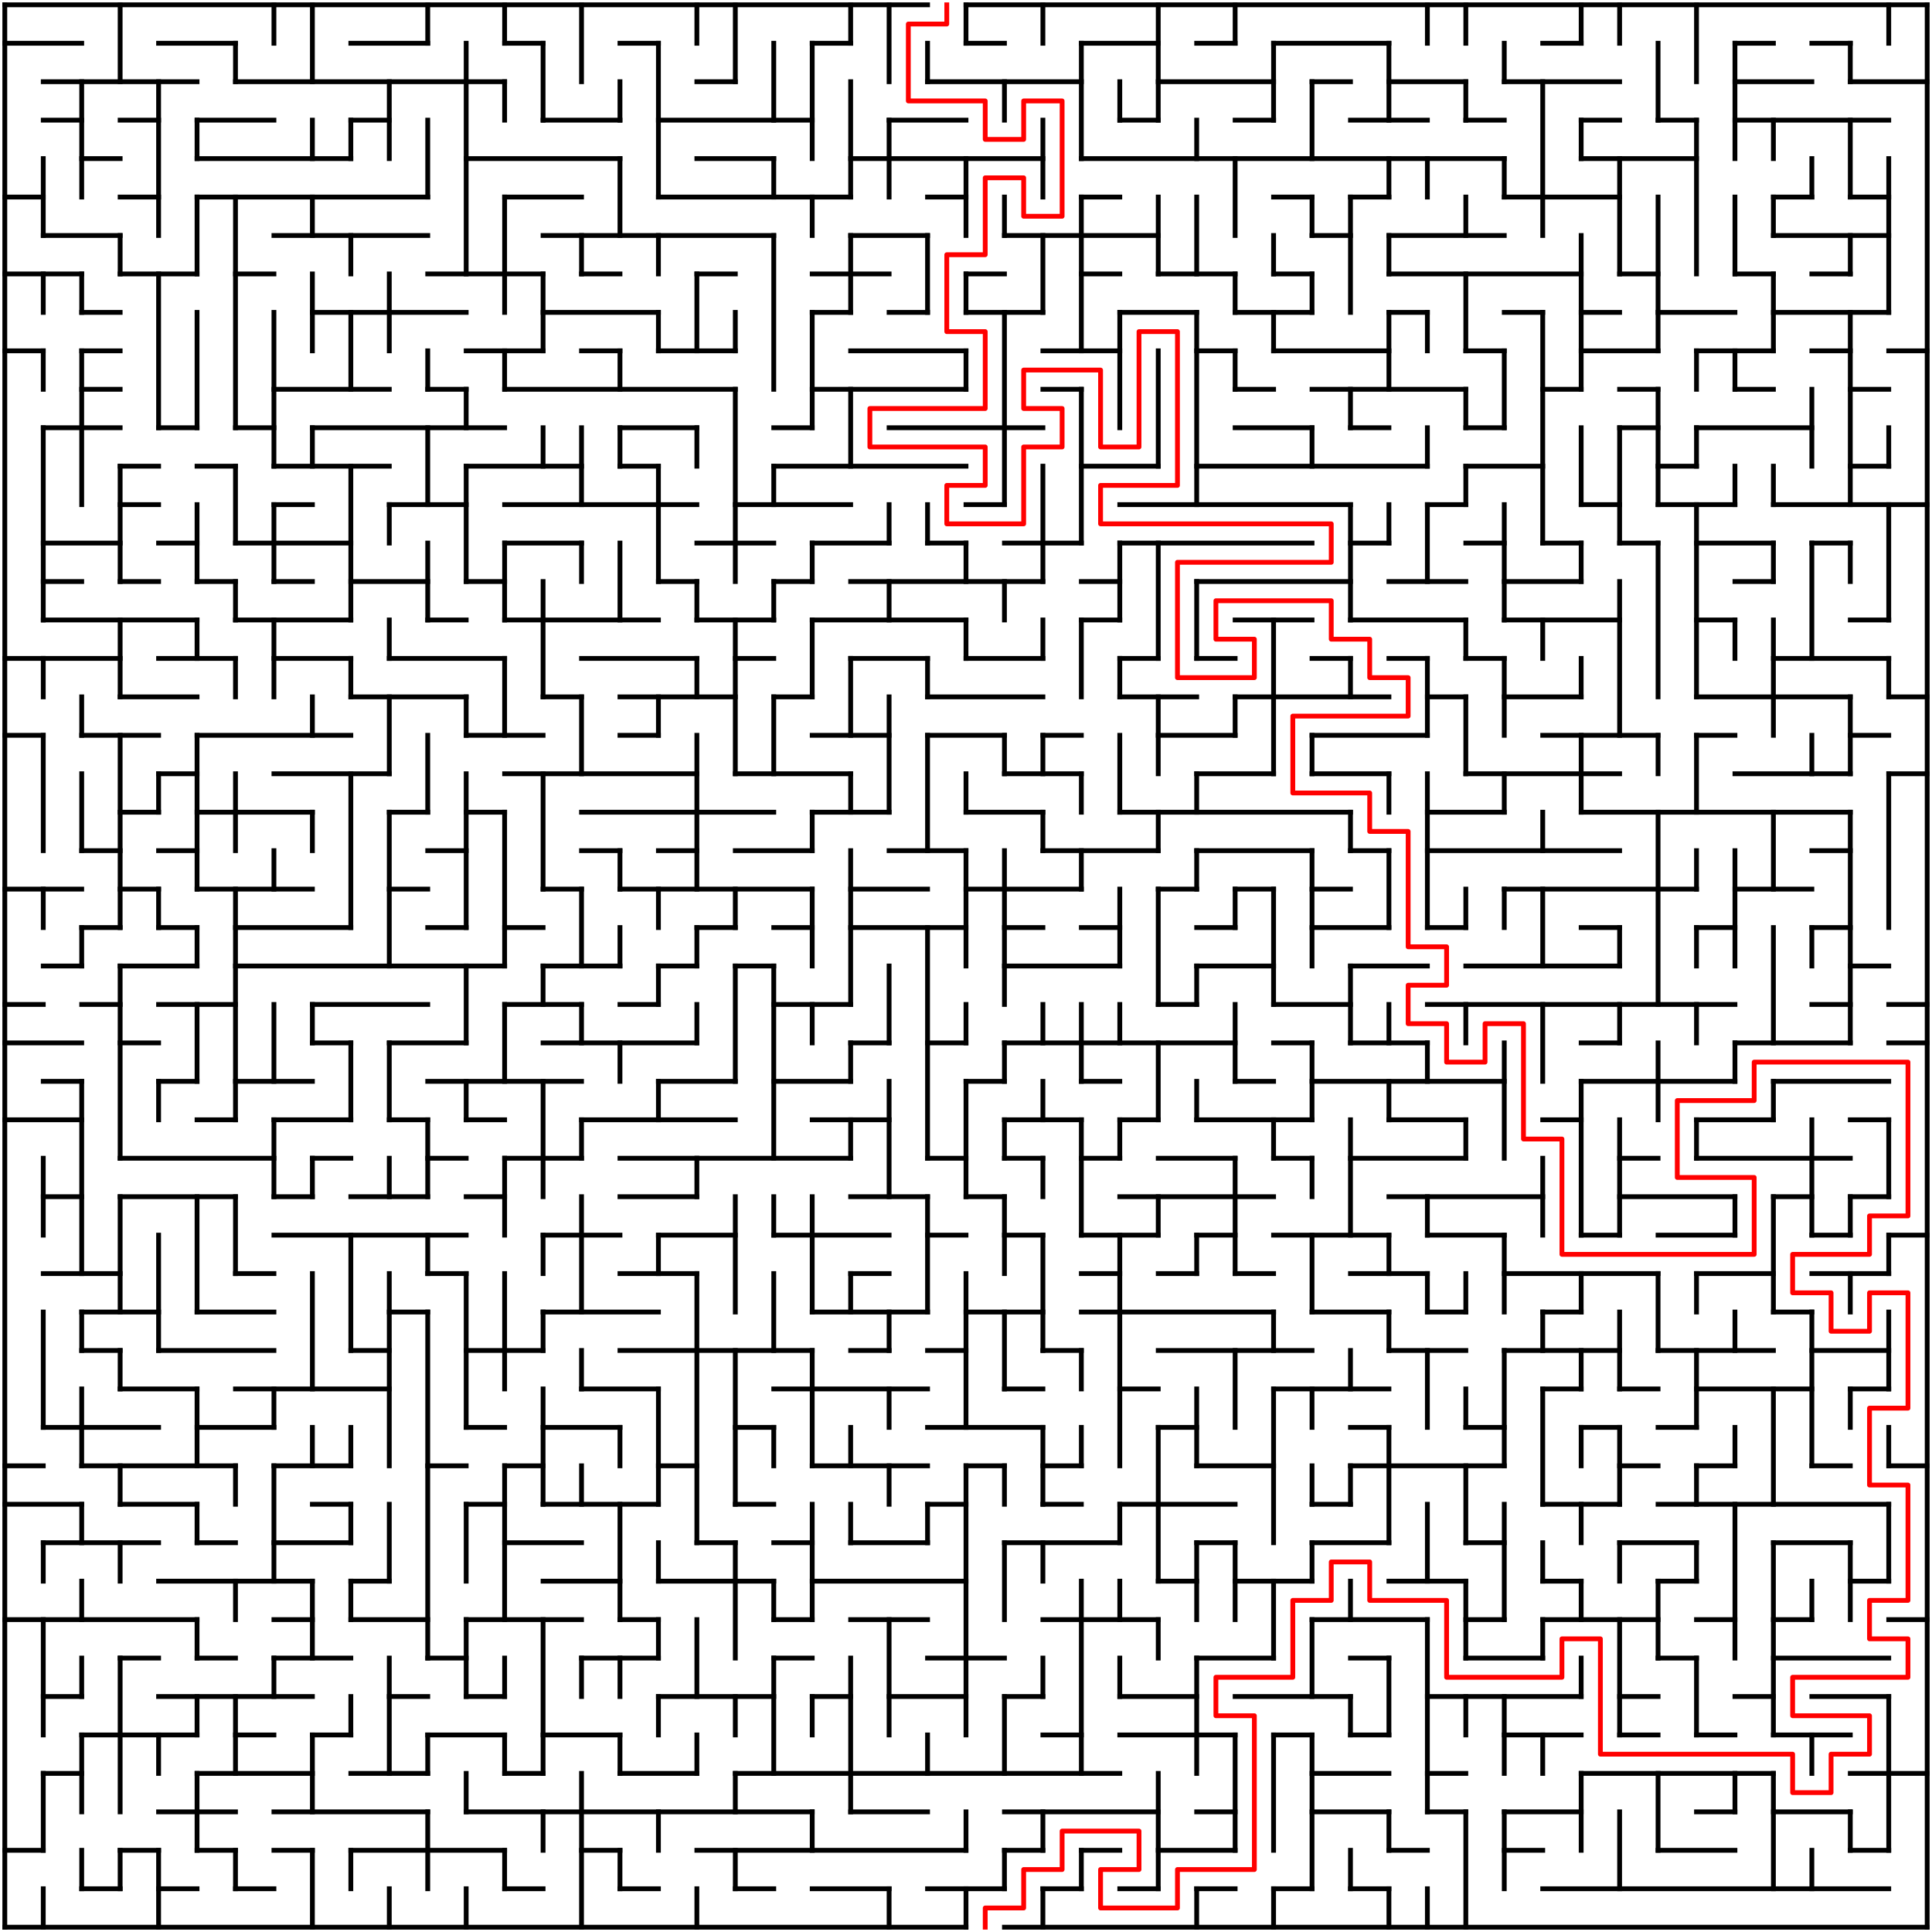 ﻿<?xml version="1.0" encoding="utf-8" standalone="no"?>
<!DOCTYPE svg PUBLIC "-//W3C//DTD SVG 1.1//EN" "http://www.w3.org/Graphics/SVG/1.1/DTD/svg11.dtd">
<svg width="804" height="804" version="1.1" xmlns="http://www.w3.org/2000/svg">
  <title>50 by 50 orthogonal maze</title>
  <g fill="none" stroke="#000000" stroke-width="2" stroke-linecap="square">
    <line x1="2" y1="2" x2="386" y2="2" />
    <line x1="402" y1="2" x2="802" y2="2" />
    <line x1="2" y1="18" x2="34" y2="18" />
    <line x1="66" y1="18" x2="98" y2="18" />
    <line x1="146" y1="18" x2="178" y2="18" />
    <line x1="210" y1="18" x2="226" y2="18" />
    <line x1="258" y1="18" x2="274" y2="18" />
    <line x1="338" y1="18" x2="354" y2="18" />
    <line x1="402" y1="18" x2="418" y2="18" />
    <line x1="450" y1="18" x2="482" y2="18" />
    <line x1="498" y1="18" x2="514" y2="18" />
    <line x1="530" y1="18" x2="578" y2="18" />
    <line x1="642" y1="18" x2="658" y2="18" />
    <line x1="722" y1="18" x2="738" y2="18" />
    <line x1="754" y1="18" x2="770" y2="18" />
    <line x1="18" y1="34" x2="82" y2="34" />
    <line x1="98" y1="34" x2="210" y2="34" />
    <line x1="290" y1="34" x2="306" y2="34" />
    <line x1="386" y1="34" x2="450" y2="34" />
    <line x1="482" y1="34" x2="530" y2="34" />
    <line x1="546" y1="34" x2="562" y2="34" />
    <line x1="578" y1="34" x2="610" y2="34" />
    <line x1="626" y1="34" x2="674" y2="34" />
    <line x1="722" y1="34" x2="754" y2="34" />
    <line x1="770" y1="34" x2="802" y2="34" />
    <line x1="18" y1="50" x2="34" y2="50" />
    <line x1="50" y1="50" x2="66" y2="50" />
    <line x1="82" y1="50" x2="114" y2="50" />
    <line x1="146" y1="50" x2="162" y2="50" />
    <line x1="226" y1="50" x2="258" y2="50" />
    <line x1="274" y1="50" x2="338" y2="50" />
    <line x1="370" y1="50" x2="402" y2="50" />
    <line x1="466" y1="50" x2="482" y2="50" />
    <line x1="514" y1="50" x2="530" y2="50" />
    <line x1="562" y1="50" x2="594" y2="50" />
    <line x1="610" y1="50" x2="626" y2="50" />
    <line x1="658" y1="50" x2="674" y2="50" />
    <line x1="690" y1="50" x2="706" y2="50" />
    <line x1="722" y1="50" x2="786" y2="50" />
    <line x1="34" y1="66" x2="50" y2="66" />
    <line x1="82" y1="66" x2="146" y2="66" />
    <line x1="194" y1="66" x2="258" y2="66" />
    <line x1="290" y1="66" x2="322" y2="66" />
    <line x1="354" y1="66" x2="434" y2="66" />
    <line x1="450" y1="66" x2="626" y2="66" />
    <line x1="658" y1="66" x2="706" y2="66" />
    <line x1="2" y1="82" x2="18" y2="82" />
    <line x1="50" y1="82" x2="66" y2="82" />
    <line x1="82" y1="82" x2="178" y2="82" />
    <line x1="210" y1="82" x2="242" y2="82" />
    <line x1="274" y1="82" x2="354" y2="82" />
    <line x1="386" y1="82" x2="402" y2="82" />
    <line x1="450" y1="82" x2="466" y2="82" />
    <line x1="530" y1="82" x2="546" y2="82" />
    <line x1="562" y1="82" x2="578" y2="82" />
    <line x1="626" y1="82" x2="674" y2="82" />
    <line x1="738" y1="82" x2="754" y2="82" />
    <line x1="770" y1="82" x2="786" y2="82" />
    <line x1="18" y1="98" x2="50" y2="98" />
    <line x1="114" y1="98" x2="178" y2="98" />
    <line x1="226" y1="98" x2="322" y2="98" />
    <line x1="354" y1="98" x2="386" y2="98" />
    <line x1="418" y1="98" x2="482" y2="98" />
    <line x1="546" y1="98" x2="562" y2="98" />
    <line x1="578" y1="98" x2="626" y2="98" />
    <line x1="738" y1="98" x2="786" y2="98" />
    <line x1="2" y1="114" x2="34" y2="114" />
    <line x1="50" y1="114" x2="82" y2="114" />
    <line x1="98" y1="114" x2="114" y2="114" />
    <line x1="178" y1="114" x2="226" y2="114" />
    <line x1="242" y1="114" x2="258" y2="114" />
    <line x1="290" y1="114" x2="306" y2="114" />
    <line x1="338" y1="114" x2="370" y2="114" />
    <line x1="402" y1="114" x2="418" y2="114" />
    <line x1="450" y1="114" x2="466" y2="114" />
    <line x1="482" y1="114" x2="514" y2="114" />
    <line x1="530" y1="114" x2="546" y2="114" />
    <line x1="578" y1="114" x2="658" y2="114" />
    <line x1="674" y1="114" x2="690" y2="114" />
    <line x1="722" y1="114" x2="738" y2="114" />
    <line x1="754" y1="114" x2="770" y2="114" />
    <line x1="34" y1="130" x2="50" y2="130" />
    <line x1="130" y1="130" x2="194" y2="130" />
    <line x1="226" y1="130" x2="274" y2="130" />
    <line x1="338" y1="130" x2="354" y2="130" />
    <line x1="370" y1="130" x2="386" y2="130" />
    <line x1="402" y1="130" x2="434" y2="130" />
    <line x1="466" y1="130" x2="498" y2="130" />
    <line x1="514" y1="130" x2="546" y2="130" />
    <line x1="578" y1="130" x2="594" y2="130" />
    <line x1="626" y1="130" x2="642" y2="130" />
    <line x1="658" y1="130" x2="674" y2="130" />
    <line x1="690" y1="130" x2="722" y2="130" />
    <line x1="738" y1="130" x2="786" y2="130" />
    <line x1="2" y1="146" x2="18" y2="146" />
    <line x1="34" y1="146" x2="50" y2="146" />
    <line x1="194" y1="146" x2="226" y2="146" />
    <line x1="242" y1="146" x2="258" y2="146" />
    <line x1="274" y1="146" x2="306" y2="146" />
    <line x1="354" y1="146" x2="402" y2="146" />
    <line x1="434" y1="146" x2="466" y2="146" />
    <line x1="498" y1="146" x2="514" y2="146" />
    <line x1="530" y1="146" x2="578" y2="146" />
    <line x1="610" y1="146" x2="626" y2="146" />
    <line x1="658" y1="146" x2="690" y2="146" />
    <line x1="706" y1="146" x2="738" y2="146" />
    <line x1="754" y1="146" x2="770" y2="146" />
    <line x1="786" y1="146" x2="802" y2="146" />
    <line x1="34" y1="162" x2="50" y2="162" />
    <line x1="114" y1="162" x2="162" y2="162" />
    <line x1="178" y1="162" x2="194" y2="162" />
    <line x1="210" y1="162" x2="306" y2="162" />
    <line x1="338" y1="162" x2="402" y2="162" />
    <line x1="434" y1="162" x2="450" y2="162" />
    <line x1="514" y1="162" x2="530" y2="162" />
    <line x1="546" y1="162" x2="610" y2="162" />
    <line x1="642" y1="162" x2="658" y2="162" />
    <line x1="674" y1="162" x2="690" y2="162" />
    <line x1="722" y1="162" x2="738" y2="162" />
    <line x1="770" y1="162" x2="786" y2="162" />
    <line x1="18" y1="178" x2="50" y2="178" />
    <line x1="66" y1="178" x2="82" y2="178" />
    <line x1="98" y1="178" x2="114" y2="178" />
    <line x1="130" y1="178" x2="210" y2="178" />
    <line x1="258" y1="178" x2="290" y2="178" />
    <line x1="322" y1="178" x2="338" y2="178" />
    <line x1="370" y1="178" x2="434" y2="178" />
    <line x1="514" y1="178" x2="546" y2="178" />
    <line x1="562" y1="178" x2="578" y2="178" />
    <line x1="610" y1="178" x2="626" y2="178" />
    <line x1="674" y1="178" x2="690" y2="178" />
    <line x1="706" y1="178" x2="754" y2="178" />
    <line x1="50" y1="194" x2="66" y2="194" />
    <line x1="82" y1="194" x2="98" y2="194" />
    <line x1="114" y1="194" x2="162" y2="194" />
    <line x1="194" y1="194" x2="242" y2="194" />
    <line x1="258" y1="194" x2="274" y2="194" />
    <line x1="322" y1="194" x2="402" y2="194" />
    <line x1="450" y1="194" x2="482" y2="194" />
    <line x1="498" y1="194" x2="594" y2="194" />
    <line x1="610" y1="194" x2="642" y2="194" />
    <line x1="690" y1="194" x2="706" y2="194" />
    <line x1="770" y1="194" x2="786" y2="194" />
    <line x1="50" y1="210" x2="66" y2="210" />
    <line x1="114" y1="210" x2="130" y2="210" />
    <line x1="162" y1="210" x2="194" y2="210" />
    <line x1="210" y1="210" x2="290" y2="210" />
    <line x1="306" y1="210" x2="354" y2="210" />
    <line x1="402" y1="210" x2="418" y2="210" />
    <line x1="466" y1="210" x2="562" y2="210" />
    <line x1="594" y1="210" x2="610" y2="210" />
    <line x1="658" y1="210" x2="674" y2="210" />
    <line x1="690" y1="210" x2="722" y2="210" />
    <line x1="738" y1="210" x2="802" y2="210" />
    <line x1="18" y1="226" x2="50" y2="226" />
    <line x1="66" y1="226" x2="82" y2="226" />
    <line x1="98" y1="226" x2="146" y2="226" />
    <line x1="210" y1="226" x2="242" y2="226" />
    <line x1="290" y1="226" x2="322" y2="226" />
    <line x1="338" y1="226" x2="370" y2="226" />
    <line x1="386" y1="226" x2="402" y2="226" />
    <line x1="418" y1="226" x2="450" y2="226" />
    <line x1="466" y1="226" x2="546" y2="226" />
    <line x1="562" y1="226" x2="578" y2="226" />
    <line x1="610" y1="226" x2="626" y2="226" />
    <line x1="642" y1="226" x2="658" y2="226" />
    <line x1="674" y1="226" x2="690" y2="226" />
    <line x1="706" y1="226" x2="738" y2="226" />
    <line x1="754" y1="226" x2="770" y2="226" />
    <line x1="18" y1="242" x2="34" y2="242" />
    <line x1="50" y1="242" x2="66" y2="242" />
    <line x1="82" y1="242" x2="98" y2="242" />
    <line x1="114" y1="242" x2="130" y2="242" />
    <line x1="146" y1="242" x2="178" y2="242" />
    <line x1="194" y1="242" x2="210" y2="242" />
    <line x1="274" y1="242" x2="290" y2="242" />
    <line x1="322" y1="242" x2="338" y2="242" />
    <line x1="354" y1="242" x2="434" y2="242" />
    <line x1="450" y1="242" x2="466" y2="242" />
    <line x1="498" y1="242" x2="562" y2="242" />
    <line x1="578" y1="242" x2="610" y2="242" />
    <line x1="626" y1="242" x2="658" y2="242" />
    <line x1="722" y1="242" x2="738" y2="242" />
    <line x1="18" y1="258" x2="82" y2="258" />
    <line x1="98" y1="258" x2="146" y2="258" />
    <line x1="178" y1="258" x2="194" y2="258" />
    <line x1="210" y1="258" x2="274" y2="258" />
    <line x1="290" y1="258" x2="322" y2="258" />
    <line x1="338" y1="258" x2="402" y2="258" />
    <line x1="450" y1="258" x2="466" y2="258" />
    <line x1="514" y1="258" x2="546" y2="258" />
    <line x1="562" y1="258" x2="610" y2="258" />
    <line x1="626" y1="258" x2="674" y2="258" />
    <line x1="706" y1="258" x2="722" y2="258" />
    <line x1="770" y1="258" x2="786" y2="258" />
    <line x1="2" y1="274" x2="50" y2="274" />
    <line x1="66" y1="274" x2="98" y2="274" />
    <line x1="114" y1="274" x2="146" y2="274" />
    <line x1="162" y1="274" x2="210" y2="274" />
    <line x1="242" y1="274" x2="290" y2="274" />
    <line x1="306" y1="274" x2="322" y2="274" />
    <line x1="354" y1="274" x2="386" y2="274" />
    <line x1="402" y1="274" x2="434" y2="274" />
    <line x1="466" y1="274" x2="482" y2="274" />
    <line x1="498" y1="274" x2="514" y2="274" />
    <line x1="546" y1="274" x2="562" y2="274" />
    <line x1="578" y1="274" x2="594" y2="274" />
    <line x1="610" y1="274" x2="626" y2="274" />
    <line x1="738" y1="274" x2="786" y2="274" />
    <line x1="50" y1="290" x2="82" y2="290" />
    <line x1="146" y1="290" x2="194" y2="290" />
    <line x1="226" y1="290" x2="242" y2="290" />
    <line x1="258" y1="290" x2="306" y2="290" />
    <line x1="322" y1="290" x2="338" y2="290" />
    <line x1="386" y1="290" x2="434" y2="290" />
    <line x1="466" y1="290" x2="498" y2="290" />
    <line x1="514" y1="290" x2="578" y2="290" />
    <line x1="594" y1="290" x2="610" y2="290" />
    <line x1="626" y1="290" x2="658" y2="290" />
    <line x1="706" y1="290" x2="770" y2="290" />
    <line x1="786" y1="290" x2="802" y2="290" />
    <line x1="2" y1="306" x2="18" y2="306" />
    <line x1="34" y1="306" x2="66" y2="306" />
    <line x1="82" y1="306" x2="146" y2="306" />
    <line x1="194" y1="306" x2="226" y2="306" />
    <line x1="258" y1="306" x2="274" y2="306" />
    <line x1="338" y1="306" x2="370" y2="306" />
    <line x1="386" y1="306" x2="418" y2="306" />
    <line x1="434" y1="306" x2="450" y2="306" />
    <line x1="482" y1="306" x2="514" y2="306" />
    <line x1="546" y1="306" x2="594" y2="306" />
    <line x1="642" y1="306" x2="690" y2="306" />
    <line x1="706" y1="306" x2="722" y2="306" />
    <line x1="770" y1="306" x2="786" y2="306" />
    <line x1="66" y1="322" x2="82" y2="322" />
    <line x1="114" y1="322" x2="162" y2="322" />
    <line x1="210" y1="322" x2="290" y2="322" />
    <line x1="306" y1="322" x2="354" y2="322" />
    <line x1="418" y1="322" x2="450" y2="322" />
    <line x1="498" y1="322" x2="530" y2="322" />
    <line x1="546" y1="322" x2="578" y2="322" />
    <line x1="610" y1="322" x2="674" y2="322" />
    <line x1="722" y1="322" x2="770" y2="322" />
    <line x1="786" y1="322" x2="802" y2="322" />
    <line x1="50" y1="338" x2="66" y2="338" />
    <line x1="82" y1="338" x2="130" y2="338" />
    <line x1="162" y1="338" x2="178" y2="338" />
    <line x1="194" y1="338" x2="210" y2="338" />
    <line x1="242" y1="338" x2="322" y2="338" />
    <line x1="338" y1="338" x2="370" y2="338" />
    <line x1="402" y1="338" x2="434" y2="338" />
    <line x1="466" y1="338" x2="562" y2="338" />
    <line x1="594" y1="338" x2="626" y2="338" />
    <line x1="658" y1="338" x2="770" y2="338" />
    <line x1="34" y1="354" x2="50" y2="354" />
    <line x1="66" y1="354" x2="82" y2="354" />
    <line x1="178" y1="354" x2="194" y2="354" />
    <line x1="242" y1="354" x2="258" y2="354" />
    <line x1="274" y1="354" x2="290" y2="354" />
    <line x1="306" y1="354" x2="338" y2="354" />
    <line x1="370" y1="354" x2="402" y2="354" />
    <line x1="434" y1="354" x2="482" y2="354" />
    <line x1="498" y1="354" x2="546" y2="354" />
    <line x1="562" y1="354" x2="578" y2="354" />
    <line x1="594" y1="354" x2="674" y2="354" />
    <line x1="754" y1="354" x2="770" y2="354" />
    <line x1="2" y1="370" x2="34" y2="370" />
    <line x1="50" y1="370" x2="66" y2="370" />
    <line x1="82" y1="370" x2="130" y2="370" />
    <line x1="162" y1="370" x2="178" y2="370" />
    <line x1="226" y1="370" x2="242" y2="370" />
    <line x1="258" y1="370" x2="338" y2="370" />
    <line x1="354" y1="370" x2="386" y2="370" />
    <line x1="402" y1="370" x2="450" y2="370" />
    <line x1="482" y1="370" x2="498" y2="370" />
    <line x1="514" y1="370" x2="530" y2="370" />
    <line x1="546" y1="370" x2="562" y2="370" />
    <line x1="626" y1="370" x2="706" y2="370" />
    <line x1="722" y1="370" x2="754" y2="370" />
    <line x1="34" y1="386" x2="50" y2="386" />
    <line x1="66" y1="386" x2="82" y2="386" />
    <line x1="98" y1="386" x2="146" y2="386" />
    <line x1="178" y1="386" x2="194" y2="386" />
    <line x1="210" y1="386" x2="226" y2="386" />
    <line x1="290" y1="386" x2="306" y2="386" />
    <line x1="322" y1="386" x2="338" y2="386" />
    <line x1="354" y1="386" x2="402" y2="386" />
    <line x1="418" y1="386" x2="434" y2="386" />
    <line x1="450" y1="386" x2="466" y2="386" />
    <line x1="498" y1="386" x2="514" y2="386" />
    <line x1="546" y1="386" x2="578" y2="386" />
    <line x1="594" y1="386" x2="610" y2="386" />
    <line x1="658" y1="386" x2="674" y2="386" />
    <line x1="706" y1="386" x2="722" y2="386" />
    <line x1="754" y1="386" x2="770" y2="386" />
    <line x1="18" y1="402" x2="34" y2="402" />
    <line x1="50" y1="402" x2="82" y2="402" />
    <line x1="98" y1="402" x2="210" y2="402" />
    <line x1="226" y1="402" x2="258" y2="402" />
    <line x1="274" y1="402" x2="290" y2="402" />
    <line x1="306" y1="402" x2="322" y2="402" />
    <line x1="418" y1="402" x2="466" y2="402" />
    <line x1="498" y1="402" x2="530" y2="402" />
    <line x1="562" y1="402" x2="594" y2="402" />
    <line x1="610" y1="402" x2="674" y2="402" />
    <line x1="770" y1="402" x2="786" y2="402" />
    <line x1="2" y1="418" x2="18" y2="418" />
    <line x1="34" y1="418" x2="50" y2="418" />
    <line x1="66" y1="418" x2="98" y2="418" />
    <line x1="130" y1="418" x2="178" y2="418" />
    <line x1="210" y1="418" x2="242" y2="418" />
    <line x1="258" y1="418" x2="274" y2="418" />
    <line x1="322" y1="418" x2="354" y2="418" />
    <line x1="482" y1="418" x2="498" y2="418" />
    <line x1="530" y1="418" x2="562" y2="418" />
    <line x1="594" y1="418" x2="722" y2="418" />
    <line x1="754" y1="418" x2="770" y2="418" />
    <line x1="786" y1="418" x2="802" y2="418" />
    <line x1="2" y1="434" x2="34" y2="434" />
    <line x1="50" y1="434" x2="66" y2="434" />
    <line x1="130" y1="434" x2="146" y2="434" />
    <line x1="162" y1="434" x2="194" y2="434" />
    <line x1="226" y1="434" x2="290" y2="434" />
    <line x1="354" y1="434" x2="370" y2="434" />
    <line x1="386" y1="434" x2="402" y2="434" />
    <line x1="418" y1="434" x2="514" y2="434" />
    <line x1="530" y1="434" x2="546" y2="434" />
    <line x1="562" y1="434" x2="594" y2="434" />
    <line x1="658" y1="434" x2="674" y2="434" />
    <line x1="722" y1="434" x2="770" y2="434" />
    <line x1="786" y1="434" x2="802" y2="434" />
    <line x1="18" y1="450" x2="34" y2="450" />
    <line x1="66" y1="450" x2="82" y2="450" />
    <line x1="98" y1="450" x2="130" y2="450" />
    <line x1="178" y1="450" x2="242" y2="450" />
    <line x1="274" y1="450" x2="306" y2="450" />
    <line x1="322" y1="450" x2="354" y2="450" />
    <line x1="402" y1="450" x2="418" y2="450" />
    <line x1="450" y1="450" x2="466" y2="450" />
    <line x1="514" y1="450" x2="530" y2="450" />
    <line x1="546" y1="450" x2="626" y2="450" />
    <line x1="658" y1="450" x2="722" y2="450" />
    <line x1="738" y1="450" x2="786" y2="450" />
    <line x1="2" y1="466" x2="34" y2="466" />
    <line x1="82" y1="466" x2="98" y2="466" />
    <line x1="114" y1="466" x2="146" y2="466" />
    <line x1="162" y1="466" x2="178" y2="466" />
    <line x1="194" y1="466" x2="210" y2="466" />
    <line x1="242" y1="466" x2="306" y2="466" />
    <line x1="338" y1="466" x2="370" y2="466" />
    <line x1="418" y1="466" x2="450" y2="466" />
    <line x1="466" y1="466" x2="482" y2="466" />
    <line x1="498" y1="466" x2="546" y2="466" />
    <line x1="578" y1="466" x2="610" y2="466" />
    <line x1="642" y1="466" x2="658" y2="466" />
    <line x1="706" y1="466" x2="738" y2="466" />
    <line x1="770" y1="466" x2="786" y2="466" />
    <line x1="50" y1="482" x2="114" y2="482" />
    <line x1="130" y1="482" x2="146" y2="482" />
    <line x1="178" y1="482" x2="194" y2="482" />
    <line x1="210" y1="482" x2="242" y2="482" />
    <line x1="258" y1="482" x2="354" y2="482" />
    <line x1="386" y1="482" x2="402" y2="482" />
    <line x1="418" y1="482" x2="434" y2="482" />
    <line x1="450" y1="482" x2="466" y2="482" />
    <line x1="482" y1="482" x2="514" y2="482" />
    <line x1="530" y1="482" x2="546" y2="482" />
    <line x1="562" y1="482" x2="610" y2="482" />
    <line x1="674" y1="482" x2="690" y2="482" />
    <line x1="706" y1="482" x2="770" y2="482" />
    <line x1="18" y1="498" x2="34" y2="498" />
    <line x1="50" y1="498" x2="98" y2="498" />
    <line x1="114" y1="498" x2="130" y2="498" />
    <line x1="146" y1="498" x2="178" y2="498" />
    <line x1="194" y1="498" x2="210" y2="498" />
    <line x1="258" y1="498" x2="290" y2="498" />
    <line x1="354" y1="498" x2="386" y2="498" />
    <line x1="402" y1="498" x2="418" y2="498" />
    <line x1="466" y1="498" x2="530" y2="498" />
    <line x1="578" y1="498" x2="642" y2="498" />
    <line x1="674" y1="498" x2="722" y2="498" />
    <line x1="738" y1="498" x2="754" y2="498" />
    <line x1="770" y1="498" x2="786" y2="498" />
    <line x1="114" y1="514" x2="194" y2="514" />
    <line x1="226" y1="514" x2="258" y2="514" />
    <line x1="274" y1="514" x2="306" y2="514" />
    <line x1="322" y1="514" x2="370" y2="514" />
    <line x1="386" y1="514" x2="402" y2="514" />
    <line x1="418" y1="514" x2="434" y2="514" />
    <line x1="450" y1="514" x2="482" y2="514" />
    <line x1="498" y1="514" x2="514" y2="514" />
    <line x1="530" y1="514" x2="578" y2="514" />
    <line x1="594" y1="514" x2="626" y2="514" />
    <line x1="658" y1="514" x2="674" y2="514" />
    <line x1="690" y1="514" x2="722" y2="514" />
    <line x1="754" y1="514" x2="770" y2="514" />
    <line x1="786" y1="514" x2="802" y2="514" />
    <line x1="18" y1="530" x2="50" y2="530" />
    <line x1="98" y1="530" x2="114" y2="530" />
    <line x1="178" y1="530" x2="194" y2="530" />
    <line x1="258" y1="530" x2="290" y2="530" />
    <line x1="354" y1="530" x2="370" y2="530" />
    <line x1="450" y1="530" x2="466" y2="530" />
    <line x1="482" y1="530" x2="498" y2="530" />
    <line x1="514" y1="530" x2="530" y2="530" />
    <line x1="562" y1="530" x2="594" y2="530" />
    <line x1="626" y1="530" x2="690" y2="530" />
    <line x1="706" y1="530" x2="738" y2="530" />
    <line x1="754" y1="530" x2="786" y2="530" />
    <line x1="34" y1="546" x2="66" y2="546" />
    <line x1="82" y1="546" x2="114" y2="546" />
    <line x1="162" y1="546" x2="178" y2="546" />
    <line x1="226" y1="546" x2="274" y2="546" />
    <line x1="338" y1="546" x2="386" y2="546" />
    <line x1="402" y1="546" x2="434" y2="546" />
    <line x1="450" y1="546" x2="530" y2="546" />
    <line x1="546" y1="546" x2="578" y2="546" />
    <line x1="594" y1="546" x2="610" y2="546" />
    <line x1="642" y1="546" x2="658" y2="546" />
    <line x1="738" y1="546" x2="754" y2="546" />
    <line x1="34" y1="562" x2="50" y2="562" />
    <line x1="66" y1="562" x2="114" y2="562" />
    <line x1="146" y1="562" x2="162" y2="562" />
    <line x1="194" y1="562" x2="226" y2="562" />
    <line x1="258" y1="562" x2="338" y2="562" />
    <line x1="354" y1="562" x2="370" y2="562" />
    <line x1="386" y1="562" x2="402" y2="562" />
    <line x1="434" y1="562" x2="450" y2="562" />
    <line x1="482" y1="562" x2="546" y2="562" />
    <line x1="578" y1="562" x2="610" y2="562" />
    <line x1="626" y1="562" x2="674" y2="562" />
    <line x1="690" y1="562" x2="738" y2="562" />
    <line x1="754" y1="562" x2="786" y2="562" />
    <line x1="50" y1="578" x2="82" y2="578" />
    <line x1="98" y1="578" x2="162" y2="578" />
    <line x1="242" y1="578" x2="274" y2="578" />
    <line x1="322" y1="578" x2="386" y2="578" />
    <line x1="418" y1="578" x2="434" y2="578" />
    <line x1="466" y1="578" x2="482" y2="578" />
    <line x1="530" y1="578" x2="578" y2="578" />
    <line x1="642" y1="578" x2="658" y2="578" />
    <line x1="674" y1="578" x2="690" y2="578" />
    <line x1="706" y1="578" x2="754" y2="578" />
    <line x1="770" y1="578" x2="786" y2="578" />
    <line x1="18" y1="594" x2="66" y2="594" />
    <line x1="82" y1="594" x2="114" y2="594" />
    <line x1="194" y1="594" x2="210" y2="594" />
    <line x1="226" y1="594" x2="258" y2="594" />
    <line x1="306" y1="594" x2="322" y2="594" />
    <line x1="386" y1="594" x2="434" y2="594" />
    <line x1="482" y1="594" x2="498" y2="594" />
    <line x1="562" y1="594" x2="578" y2="594" />
    <line x1="610" y1="594" x2="626" y2="594" />
    <line x1="658" y1="594" x2="674" y2="594" />
    <line x1="690" y1="594" x2="706" y2="594" />
    <line x1="2" y1="610" x2="18" y2="610" />
    <line x1="34" y1="610" x2="98" y2="610" />
    <line x1="114" y1="610" x2="146" y2="610" />
    <line x1="178" y1="610" x2="194" y2="610" />
    <line x1="210" y1="610" x2="226" y2="610" />
    <line x1="274" y1="610" x2="290" y2="610" />
    <line x1="338" y1="610" x2="386" y2="610" />
    <line x1="402" y1="610" x2="418" y2="610" />
    <line x1="434" y1="610" x2="450" y2="610" />
    <line x1="498" y1="610" x2="530" y2="610" />
    <line x1="562" y1="610" x2="626" y2="610" />
    <line x1="674" y1="610" x2="690" y2="610" />
    <line x1="706" y1="610" x2="722" y2="610" />
    <line x1="754" y1="610" x2="770" y2="610" />
    <line x1="786" y1="610" x2="802" y2="610" />
    <line x1="2" y1="626" x2="34" y2="626" />
    <line x1="50" y1="626" x2="82" y2="626" />
    <line x1="130" y1="626" x2="146" y2="626" />
    <line x1="194" y1="626" x2="210" y2="626" />
    <line x1="226" y1="626" x2="274" y2="626" />
    <line x1="306" y1="626" x2="322" y2="626" />
    <line x1="386" y1="626" x2="402" y2="626" />
    <line x1="434" y1="626" x2="450" y2="626" />
    <line x1="466" y1="626" x2="514" y2="626" />
    <line x1="546" y1="626" x2="562" y2="626" />
    <line x1="642" y1="626" x2="674" y2="626" />
    <line x1="690" y1="626" x2="786" y2="626" />
    <line x1="18" y1="642" x2="66" y2="642" />
    <line x1="82" y1="642" x2="98" y2="642" />
    <line x1="114" y1="642" x2="146" y2="642" />
    <line x1="210" y1="642" x2="242" y2="642" />
    <line x1="290" y1="642" x2="306" y2="642" />
    <line x1="322" y1="642" x2="338" y2="642" />
    <line x1="354" y1="642" x2="386" y2="642" />
    <line x1="418" y1="642" x2="466" y2="642" />
    <line x1="498" y1="642" x2="514" y2="642" />
    <line x1="546" y1="642" x2="578" y2="642" />
    <line x1="610" y1="642" x2="626" y2="642" />
    <line x1="674" y1="642" x2="706" y2="642" />
    <line x1="738" y1="642" x2="770" y2="642" />
    <line x1="66" y1="658" x2="130" y2="658" />
    <line x1="146" y1="658" x2="162" y2="658" />
    <line x1="226" y1="658" x2="258" y2="658" />
    <line x1="274" y1="658" x2="322" y2="658" />
    <line x1="338" y1="658" x2="402" y2="658" />
    <line x1="482" y1="658" x2="498" y2="658" />
    <line x1="514" y1="658" x2="546" y2="658" />
    <line x1="578" y1="658" x2="610" y2="658" />
    <line x1="642" y1="658" x2="658" y2="658" />
    <line x1="690" y1="658" x2="706" y2="658" />
    <line x1="770" y1="658" x2="786" y2="658" />
    <line x1="2" y1="674" x2="82" y2="674" />
    <line x1="114" y1="674" x2="130" y2="674" />
    <line x1="146" y1="674" x2="178" y2="674" />
    <line x1="194" y1="674" x2="242" y2="674" />
    <line x1="258" y1="674" x2="274" y2="674" />
    <line x1="322" y1="674" x2="338" y2="674" />
    <line x1="354" y1="674" x2="386" y2="674" />
    <line x1="434" y1="674" x2="482" y2="674" />
    <line x1="546" y1="674" x2="594" y2="674" />
    <line x1="610" y1="674" x2="626" y2="674" />
    <line x1="642" y1="674" x2="690" y2="674" />
    <line x1="706" y1="674" x2="722" y2="674" />
    <line x1="738" y1="674" x2="754" y2="674" />
    <line x1="786" y1="674" x2="802" y2="674" />
    <line x1="50" y1="690" x2="66" y2="690" />
    <line x1="82" y1="690" x2="98" y2="690" />
    <line x1="114" y1="690" x2="146" y2="690" />
    <line x1="178" y1="690" x2="194" y2="690" />
    <line x1="242" y1="690" x2="274" y2="690" />
    <line x1="322" y1="690" x2="338" y2="690" />
    <line x1="386" y1="690" x2="418" y2="690" />
    <line x1="498" y1="690" x2="530" y2="690" />
    <line x1="562" y1="690" x2="578" y2="690" />
    <line x1="610" y1="690" x2="642" y2="690" />
    <line x1="690" y1="690" x2="706" y2="690" />
    <line x1="738" y1="690" x2="786" y2="690" />
    <line x1="18" y1="706" x2="34" y2="706" />
    <line x1="66" y1="706" x2="130" y2="706" />
    <line x1="162" y1="706" x2="178" y2="706" />
    <line x1="194" y1="706" x2="210" y2="706" />
    <line x1="274" y1="706" x2="322" y2="706" />
    <line x1="338" y1="706" x2="354" y2="706" />
    <line x1="370" y1="706" x2="402" y2="706" />
    <line x1="418" y1="706" x2="434" y2="706" />
    <line x1="466" y1="706" x2="498" y2="706" />
    <line x1="514" y1="706" x2="562" y2="706" />
    <line x1="594" y1="706" x2="658" y2="706" />
    <line x1="674" y1="706" x2="690" y2="706" />
    <line x1="722" y1="706" x2="738" y2="706" />
    <line x1="754" y1="706" x2="786" y2="706" />
    <line x1="34" y1="722" x2="82" y2="722" />
    <line x1="98" y1="722" x2="114" y2="722" />
    <line x1="130" y1="722" x2="146" y2="722" />
    <line x1="178" y1="722" x2="210" y2="722" />
    <line x1="226" y1="722" x2="258" y2="722" />
    <line x1="434" y1="722" x2="450" y2="722" />
    <line x1="466" y1="722" x2="514" y2="722" />
    <line x1="530" y1="722" x2="546" y2="722" />
    <line x1="562" y1="722" x2="578" y2="722" />
    <line x1="626" y1="722" x2="658" y2="722" />
    <line x1="674" y1="722" x2="690" y2="722" />
    <line x1="706" y1="722" x2="722" y2="722" />
    <line x1="738" y1="722" x2="770" y2="722" />
    <line x1="18" y1="738" x2="34" y2="738" />
    <line x1="82" y1="738" x2="130" y2="738" />
    <line x1="146" y1="738" x2="178" y2="738" />
    <line x1="210" y1="738" x2="226" y2="738" />
    <line x1="258" y1="738" x2="290" y2="738" />
    <line x1="306" y1="738" x2="466" y2="738" />
    <line x1="546" y1="738" x2="578" y2="738" />
    <line x1="594" y1="738" x2="610" y2="738" />
    <line x1="658" y1="738" x2="738" y2="738" />
    <line x1="770" y1="738" x2="802" y2="738" />
    <line x1="66" y1="754" x2="98" y2="754" />
    <line x1="114" y1="754" x2="178" y2="754" />
    <line x1="194" y1="754" x2="338" y2="754" />
    <line x1="354" y1="754" x2="386" y2="754" />
    <line x1="418" y1="754" x2="482" y2="754" />
    <line x1="498" y1="754" x2="514" y2="754" />
    <line x1="546" y1="754" x2="578" y2="754" />
    <line x1="594" y1="754" x2="610" y2="754" />
    <line x1="626" y1="754" x2="658" y2="754" />
    <line x1="706" y1="754" x2="722" y2="754" />
    <line x1="738" y1="754" x2="770" y2="754" />
    <line x1="2" y1="770" x2="18" y2="770" />
    <line x1="50" y1="770" x2="66" y2="770" />
    <line x1="82" y1="770" x2="98" y2="770" />
    <line x1="114" y1="770" x2="130" y2="770" />
    <line x1="146" y1="770" x2="210" y2="770" />
    <line x1="242" y1="770" x2="258" y2="770" />
    <line x1="290" y1="770" x2="402" y2="770" />
    <line x1="418" y1="770" x2="434" y2="770" />
    <line x1="450" y1="770" x2="466" y2="770" />
    <line x1="482" y1="770" x2="514" y2="770" />
    <line x1="578" y1="770" x2="594" y2="770" />
    <line x1="626" y1="770" x2="642" y2="770" />
    <line x1="690" y1="770" x2="722" y2="770" />
    <line x1="770" y1="770" x2="786" y2="770" />
    <line x1="34" y1="786" x2="50" y2="786" />
    <line x1="66" y1="786" x2="82" y2="786" />
    <line x1="98" y1="786" x2="114" y2="786" />
    <line x1="210" y1="786" x2="226" y2="786" />
    <line x1="258" y1="786" x2="274" y2="786" />
    <line x1="306" y1="786" x2="322" y2="786" />
    <line x1="338" y1="786" x2="370" y2="786" />
    <line x1="386" y1="786" x2="418" y2="786" />
    <line x1="434" y1="786" x2="450" y2="786" />
    <line x1="466" y1="786" x2="482" y2="786" />
    <line x1="498" y1="786" x2="514" y2="786" />
    <line x1="530" y1="786" x2="546" y2="786" />
    <line x1="562" y1="786" x2="578" y2="786" />
    <line x1="642" y1="786" x2="786" y2="786" />
    <line x1="2" y1="802" x2="402" y2="802" />
    <line x1="418" y1="802" x2="802" y2="802" />
    <line x1="2" y1="2" x2="2" y2="802" />
    <line x1="18" y1="66" x2="18" y2="98" />
    <line x1="18" y1="114" x2="18" y2="130" />
    <line x1="18" y1="146" x2="18" y2="162" />
    <line x1="18" y1="178" x2="18" y2="258" />
    <line x1="18" y1="274" x2="18" y2="290" />
    <line x1="18" y1="306" x2="18" y2="354" />
    <line x1="18" y1="370" x2="18" y2="386" />
    <line x1="18" y1="482" x2="18" y2="514" />
    <line x1="18" y1="546" x2="18" y2="594" />
    <line x1="18" y1="642" x2="18" y2="658" />
    <line x1="18" y1="674" x2="18" y2="722" />
    <line x1="18" y1="738" x2="18" y2="770" />
    <line x1="18" y1="786" x2="18" y2="802" />
    <line x1="34" y1="34" x2="34" y2="82" />
    <line x1="34" y1="114" x2="34" y2="130" />
    <line x1="34" y1="146" x2="34" y2="210" />
    <line x1="34" y1="290" x2="34" y2="306" />
    <line x1="34" y1="322" x2="34" y2="354" />
    <line x1="34" y1="386" x2="34" y2="402" />
    <line x1="34" y1="450" x2="34" y2="530" />
    <line x1="34" y1="546" x2="34" y2="562" />
    <line x1="34" y1="578" x2="34" y2="610" />
    <line x1="34" y1="626" x2="34" y2="642" />
    <line x1="34" y1="658" x2="34" y2="674" />
    <line x1="34" y1="690" x2="34" y2="706" />
    <line x1="34" y1="722" x2="34" y2="754" />
    <line x1="34" y1="770" x2="34" y2="786" />
    <line x1="50" y1="2" x2="50" y2="34" />
    <line x1="50" y1="98" x2="50" y2="114" />
    <line x1="50" y1="194" x2="50" y2="242" />
    <line x1="50" y1="258" x2="50" y2="290" />
    <line x1="50" y1="306" x2="50" y2="386" />
    <line x1="50" y1="402" x2="50" y2="482" />
    <line x1="50" y1="498" x2="50" y2="546" />
    <line x1="50" y1="562" x2="50" y2="578" />
    <line x1="50" y1="610" x2="50" y2="626" />
    <line x1="50" y1="642" x2="50" y2="658" />
    <line x1="50" y1="690" x2="50" y2="754" />
    <line x1="50" y1="770" x2="50" y2="786" />
    <line x1="66" y1="34" x2="66" y2="98" />
    <line x1="66" y1="114" x2="66" y2="178" />
    <line x1="66" y1="322" x2="66" y2="338" />
    <line x1="66" y1="370" x2="66" y2="386" />
    <line x1="66" y1="450" x2="66" y2="466" />
    <line x1="66" y1="514" x2="66" y2="562" />
    <line x1="66" y1="722" x2="66" y2="738" />
    <line x1="66" y1="770" x2="66" y2="802" />
    <line x1="82" y1="50" x2="82" y2="66" />
    <line x1="82" y1="82" x2="82" y2="114" />
    <line x1="82" y1="130" x2="82" y2="178" />
    <line x1="82" y1="210" x2="82" y2="242" />
    <line x1="82" y1="258" x2="82" y2="274" />
    <line x1="82" y1="306" x2="82" y2="370" />
    <line x1="82" y1="386" x2="82" y2="402" />
    <line x1="82" y1="418" x2="82" y2="450" />
    <line x1="82" y1="498" x2="82" y2="546" />
    <line x1="82" y1="578" x2="82" y2="610" />
    <line x1="82" y1="626" x2="82" y2="642" />
    <line x1="82" y1="674" x2="82" y2="690" />
    <line x1="82" y1="706" x2="82" y2="722" />
    <line x1="82" y1="738" x2="82" y2="770" />
    <line x1="98" y1="18" x2="98" y2="34" />
    <line x1="98" y1="82" x2="98" y2="178" />
    <line x1="98" y1="194" x2="98" y2="226" />
    <line x1="98" y1="242" x2="98" y2="258" />
    <line x1="98" y1="274" x2="98" y2="290" />
    <line x1="98" y1="322" x2="98" y2="354" />
    <line x1="98" y1="370" x2="98" y2="466" />
    <line x1="98" y1="498" x2="98" y2="530" />
    <line x1="98" y1="610" x2="98" y2="626" />
    <line x1="98" y1="658" x2="98" y2="674" />
    <line x1="98" y1="706" x2="98" y2="738" />
    <line x1="98" y1="770" x2="98" y2="786" />
    <line x1="114" y1="2" x2="114" y2="18" />
    <line x1="114" y1="130" x2="114" y2="194" />
    <line x1="114" y1="210" x2="114" y2="242" />
    <line x1="114" y1="258" x2="114" y2="290" />
    <line x1="114" y1="354" x2="114" y2="370" />
    <line x1="114" y1="418" x2="114" y2="450" />
    <line x1="114" y1="466" x2="114" y2="498" />
    <line x1="114" y1="578" x2="114" y2="594" />
    <line x1="114" y1="610" x2="114" y2="658" />
    <line x1="114" y1="690" x2="114" y2="706" />
    <line x1="130" y1="2" x2="130" y2="34" />
    <line x1="130" y1="50" x2="130" y2="66" />
    <line x1="130" y1="82" x2="130" y2="98" />
    <line x1="130" y1="114" x2="130" y2="146" />
    <line x1="130" y1="178" x2="130" y2="194" />
    <line x1="130" y1="290" x2="130" y2="306" />
    <line x1="130" y1="338" x2="130" y2="354" />
    <line x1="130" y1="418" x2="130" y2="434" />
    <line x1="130" y1="482" x2="130" y2="498" />
    <line x1="130" y1="530" x2="130" y2="578" />
    <line x1="130" y1="594" x2="130" y2="610" />
    <line x1="130" y1="658" x2="130" y2="690" />
    <line x1="130" y1="722" x2="130" y2="754" />
    <line x1="130" y1="770" x2="130" y2="802" />
    <line x1="146" y1="50" x2="146" y2="66" />
    <line x1="146" y1="98" x2="146" y2="114" />
    <line x1="146" y1="130" x2="146" y2="162" />
    <line x1="146" y1="194" x2="146" y2="258" />
    <line x1="146" y1="274" x2="146" y2="290" />
    <line x1="146" y1="322" x2="146" y2="386" />
    <line x1="146" y1="434" x2="146" y2="466" />
    <line x1="146" y1="514" x2="146" y2="562" />
    <line x1="146" y1="594" x2="146" y2="610" />
    <line x1="146" y1="626" x2="146" y2="642" />
    <line x1="146" y1="658" x2="146" y2="674" />
    <line x1="146" y1="706" x2="146" y2="722" />
    <line x1="146" y1="770" x2="146" y2="786" />
    <line x1="162" y1="34" x2="162" y2="66" />
    <line x1="162" y1="114" x2="162" y2="146" />
    <line x1="162" y1="210" x2="162" y2="226" />
    <line x1="162" y1="258" x2="162" y2="274" />
    <line x1="162" y1="290" x2="162" y2="322" />
    <line x1="162" y1="338" x2="162" y2="402" />
    <line x1="162" y1="434" x2="162" y2="466" />
    <line x1="162" y1="482" x2="162" y2="498" />
    <line x1="162" y1="530" x2="162" y2="610" />
    <line x1="162" y1="626" x2="162" y2="658" />
    <line x1="162" y1="690" x2="162" y2="738" />
    <line x1="162" y1="786" x2="162" y2="802" />
    <line x1="178" y1="2" x2="178" y2="18" />
    <line x1="178" y1="50" x2="178" y2="82" />
    <line x1="178" y1="146" x2="178" y2="162" />
    <line x1="178" y1="178" x2="178" y2="210" />
    <line x1="178" y1="226" x2="178" y2="258" />
    <line x1="178" y1="306" x2="178" y2="338" />
    <line x1="178" y1="466" x2="178" y2="498" />
    <line x1="178" y1="514" x2="178" y2="530" />
    <line x1="178" y1="546" x2="178" y2="690" />
    <line x1="178" y1="722" x2="178" y2="738" />
    <line x1="178" y1="754" x2="178" y2="786" />
    <line x1="194" y1="18" x2="194" y2="114" />
    <line x1="194" y1="162" x2="194" y2="178" />
    <line x1="194" y1="194" x2="194" y2="242" />
    <line x1="194" y1="290" x2="194" y2="306" />
    <line x1="194" y1="322" x2="194" y2="386" />
    <line x1="194" y1="402" x2="194" y2="434" />
    <line x1="194" y1="450" x2="194" y2="466" />
    <line x1="194" y1="530" x2="194" y2="594" />
    <line x1="194" y1="626" x2="194" y2="658" />
    <line x1="194" y1="674" x2="194" y2="706" />
    <line x1="194" y1="738" x2="194" y2="754" />
    <line x1="194" y1="786" x2="194" y2="802" />
    <line x1="210" y1="2" x2="210" y2="18" />
    <line x1="210" y1="34" x2="210" y2="50" />
    <line x1="210" y1="82" x2="210" y2="130" />
    <line x1="210" y1="146" x2="210" y2="162" />
    <line x1="210" y1="226" x2="210" y2="258" />
    <line x1="210" y1="274" x2="210" y2="306" />
    <line x1="210" y1="338" x2="210" y2="402" />
    <line x1="210" y1="418" x2="210" y2="450" />
    <line x1="210" y1="482" x2="210" y2="514" />
    <line x1="210" y1="530" x2="210" y2="578" />
    <line x1="210" y1="610" x2="210" y2="674" />
    <line x1="210" y1="690" x2="210" y2="706" />
    <line x1="210" y1="722" x2="210" y2="738" />
    <line x1="210" y1="770" x2="210" y2="786" />
    <line x1="226" y1="18" x2="226" y2="50" />
    <line x1="226" y1="114" x2="226" y2="146" />
    <line x1="226" y1="178" x2="226" y2="194" />
    <line x1="226" y1="242" x2="226" y2="290" />
    <line x1="226" y1="322" x2="226" y2="370" />
    <line x1="226" y1="402" x2="226" y2="418" />
    <line x1="226" y1="450" x2="226" y2="498" />
    <line x1="226" y1="514" x2="226" y2="530" />
    <line x1="226" y1="546" x2="226" y2="562" />
    <line x1="226" y1="578" x2="226" y2="626" />
    <line x1="226" y1="674" x2="226" y2="738" />
    <line x1="226" y1="754" x2="226" y2="770" />
    <line x1="242" y1="2" x2="242" y2="34" />
    <line x1="242" y1="98" x2="242" y2="114" />
    <line x1="242" y1="178" x2="242" y2="210" />
    <line x1="242" y1="226" x2="242" y2="242" />
    <line x1="242" y1="290" x2="242" y2="322" />
    <line x1="242" y1="370" x2="242" y2="402" />
    <line x1="242" y1="418" x2="242" y2="434" />
    <line x1="242" y1="466" x2="242" y2="482" />
    <line x1="242" y1="498" x2="242" y2="546" />
    <line x1="242" y1="562" x2="242" y2="578" />
    <line x1="242" y1="610" x2="242" y2="626" />
    <line x1="242" y1="690" x2="242" y2="706" />
    <line x1="242" y1="738" x2="242" y2="802" />
    <line x1="258" y1="34" x2="258" y2="50" />
    <line x1="258" y1="66" x2="258" y2="98" />
    <line x1="258" y1="146" x2="258" y2="162" />
    <line x1="258" y1="178" x2="258" y2="194" />
    <line x1="258" y1="226" x2="258" y2="258" />
    <line x1="258" y1="354" x2="258" y2="370" />
    <line x1="258" y1="386" x2="258" y2="402" />
    <line x1="258" y1="434" x2="258" y2="450" />
    <line x1="258" y1="594" x2="258" y2="610" />
    <line x1="258" y1="626" x2="258" y2="674" />
    <line x1="258" y1="690" x2="258" y2="706" />
    <line x1="258" y1="722" x2="258" y2="738" />
    <line x1="258" y1="770" x2="258" y2="786" />
    <line x1="274" y1="18" x2="274" y2="82" />
    <line x1="274" y1="98" x2="274" y2="114" />
    <line x1="274" y1="130" x2="274" y2="146" />
    <line x1="274" y1="194" x2="274" y2="242" />
    <line x1="274" y1="290" x2="274" y2="306" />
    <line x1="274" y1="370" x2="274" y2="386" />
    <line x1="274" y1="402" x2="274" y2="418" />
    <line x1="274" y1="450" x2="274" y2="466" />
    <line x1="274" y1="514" x2="274" y2="530" />
    <line x1="274" y1="578" x2="274" y2="626" />
    <line x1="274" y1="642" x2="274" y2="658" />
    <line x1="274" y1="674" x2="274" y2="690" />
    <line x1="274" y1="706" x2="274" y2="722" />
    <line x1="274" y1="754" x2="274" y2="770" />
    <line x1="290" y1="2" x2="290" y2="18" />
    <line x1="290" y1="114" x2="290" y2="146" />
    <line x1="290" y1="178" x2="290" y2="194" />
    <line x1="290" y1="242" x2="290" y2="258" />
    <line x1="290" y1="274" x2="290" y2="290" />
    <line x1="290" y1="306" x2="290" y2="370" />
    <line x1="290" y1="386" x2="290" y2="402" />
    <line x1="290" y1="418" x2="290" y2="434" />
    <line x1="290" y1="482" x2="290" y2="498" />
    <line x1="290" y1="530" x2="290" y2="642" />
    <line x1="290" y1="674" x2="290" y2="706" />
    <line x1="290" y1="722" x2="290" y2="738" />
    <line x1="290" y1="786" x2="290" y2="802" />
    <line x1="306" y1="2" x2="306" y2="34" />
    <line x1="306" y1="130" x2="306" y2="146" />
    <line x1="306" y1="162" x2="306" y2="242" />
    <line x1="306" y1="258" x2="306" y2="322" />
    <line x1="306" y1="370" x2="306" y2="386" />
    <line x1="306" y1="402" x2="306" y2="450" />
    <line x1="306" y1="498" x2="306" y2="546" />
    <line x1="306" y1="562" x2="306" y2="626" />
    <line x1="306" y1="642" x2="306" y2="690" />
    <line x1="306" y1="706" x2="306" y2="722" />
    <line x1="306" y1="738" x2="306" y2="754" />
    <line x1="306" y1="770" x2="306" y2="786" />
    <line x1="322" y1="18" x2="322" y2="50" />
    <line x1="322" y1="66" x2="322" y2="82" />
    <line x1="322" y1="98" x2="322" y2="162" />
    <line x1="322" y1="194" x2="322" y2="210" />
    <line x1="322" y1="242" x2="322" y2="258" />
    <line x1="322" y1="290" x2="322" y2="322" />
    <line x1="322" y1="402" x2="322" y2="482" />
    <line x1="322" y1="498" x2="322" y2="514" />
    <line x1="322" y1="530" x2="322" y2="562" />
    <line x1="322" y1="594" x2="322" y2="610" />
    <line x1="322" y1="658" x2="322" y2="674" />
    <line x1="322" y1="690" x2="322" y2="738" />
    <line x1="338" y1="18" x2="338" y2="66" />
    <line x1="338" y1="82" x2="338" y2="98" />
    <line x1="338" y1="130" x2="338" y2="178" />
    <line x1="338" y1="226" x2="338" y2="242" />
    <line x1="338" y1="258" x2="338" y2="290" />
    <line x1="338" y1="338" x2="338" y2="354" />
    <line x1="338" y1="370" x2="338" y2="402" />
    <line x1="338" y1="418" x2="338" y2="434" />
    <line x1="338" y1="498" x2="338" y2="546" />
    <line x1="338" y1="562" x2="338" y2="610" />
    <line x1="338" y1="626" x2="338" y2="674" />
    <line x1="338" y1="706" x2="338" y2="722" />
    <line x1="338" y1="754" x2="338" y2="770" />
    <line x1="354" y1="2" x2="354" y2="18" />
    <line x1="354" y1="34" x2="354" y2="82" />
    <line x1="354" y1="98" x2="354" y2="130" />
    <line x1="354" y1="162" x2="354" y2="194" />
    <line x1="354" y1="274" x2="354" y2="306" />
    <line x1="354" y1="322" x2="354" y2="338" />
    <line x1="354" y1="354" x2="354" y2="418" />
    <line x1="354" y1="434" x2="354" y2="450" />
    <line x1="354" y1="466" x2="354" y2="482" />
    <line x1="354" y1="530" x2="354" y2="546" />
    <line x1="354" y1="594" x2="354" y2="610" />
    <line x1="354" y1="626" x2="354" y2="642" />
    <line x1="354" y1="690" x2="354" y2="754" />
    <line x1="370" y1="2" x2="370" y2="34" />
    <line x1="370" y1="50" x2="370" y2="82" />
    <line x1="370" y1="210" x2="370" y2="226" />
    <line x1="370" y1="242" x2="370" y2="258" />
    <line x1="370" y1="290" x2="370" y2="338" />
    <line x1="370" y1="402" x2="370" y2="434" />
    <line x1="370" y1="450" x2="370" y2="498" />
    <line x1="370" y1="546" x2="370" y2="562" />
    <line x1="370" y1="578" x2="370" y2="594" />
    <line x1="370" y1="610" x2="370" y2="626" />
    <line x1="370" y1="674" x2="370" y2="722" />
    <line x1="370" y1="786" x2="370" y2="802" />
    <line x1="386" y1="18" x2="386" y2="34" />
    <line x1="386" y1="98" x2="386" y2="130" />
    <line x1="386" y1="210" x2="386" y2="226" />
    <line x1="386" y1="274" x2="386" y2="290" />
    <line x1="386" y1="306" x2="386" y2="354" />
    <line x1="386" y1="386" x2="386" y2="482" />
    <line x1="386" y1="498" x2="386" y2="546" />
    <line x1="386" y1="626" x2="386" y2="642" />
    <line x1="386" y1="722" x2="386" y2="738" />
    <line x1="402" y1="2" x2="402" y2="18" />
    <line x1="402" y1="66" x2="402" y2="98" />
    <line x1="402" y1="114" x2="402" y2="130" />
    <line x1="402" y1="146" x2="402" y2="162" />
    <line x1="402" y1="226" x2="402" y2="242" />
    <line x1="402" y1="258" x2="402" y2="274" />
    <line x1="402" y1="322" x2="402" y2="338" />
    <line x1="402" y1="354" x2="402" y2="402" />
    <line x1="402" y1="418" x2="402" y2="434" />
    <line x1="402" y1="450" x2="402" y2="498" />
    <line x1="402" y1="530" x2="402" y2="594" />
    <line x1="402" y1="610" x2="402" y2="722" />
    <line x1="402" y1="754" x2="402" y2="770" />
    <line x1="402" y1="786" x2="402" y2="802" />
    <line x1="418" y1="34" x2="418" y2="50" />
    <line x1="418" y1="82" x2="418" y2="98" />
    <line x1="418" y1="130" x2="418" y2="210" />
    <line x1="418" y1="242" x2="418" y2="258" />
    <line x1="418" y1="306" x2="418" y2="322" />
    <line x1="418" y1="354" x2="418" y2="418" />
    <line x1="418" y1="434" x2="418" y2="450" />
    <line x1="418" y1="466" x2="418" y2="482" />
    <line x1="418" y1="498" x2="418" y2="530" />
    <line x1="418" y1="546" x2="418" y2="578" />
    <line x1="418" y1="610" x2="418" y2="626" />
    <line x1="418" y1="642" x2="418" y2="674" />
    <line x1="418" y1="706" x2="418" y2="738" />
    <line x1="418" y1="770" x2="418" y2="786" />
    <line x1="434" y1="2" x2="434" y2="18" />
    <line x1="434" y1="50" x2="434" y2="82" />
    <line x1="434" y1="98" x2="434" y2="130" />
    <line x1="434" y1="194" x2="434" y2="242" />
    <line x1="434" y1="258" x2="434" y2="274" />
    <line x1="434" y1="306" x2="434" y2="322" />
    <line x1="434" y1="338" x2="434" y2="354" />
    <line x1="434" y1="418" x2="434" y2="434" />
    <line x1="434" y1="450" x2="434" y2="466" />
    <line x1="434" y1="482" x2="434" y2="498" />
    <line x1="434" y1="514" x2="434" y2="562" />
    <line x1="434" y1="594" x2="434" y2="626" />
    <line x1="434" y1="642" x2="434" y2="658" />
    <line x1="434" y1="690" x2="434" y2="706" />
    <line x1="434" y1="754" x2="434" y2="770" />
    <line x1="434" y1="786" x2="434" y2="802" />
    <line x1="450" y1="18" x2="450" y2="66" />
    <line x1="450" y1="82" x2="450" y2="146" />
    <line x1="450" y1="162" x2="450" y2="226" />
    <line x1="450" y1="258" x2="450" y2="290" />
    <line x1="450" y1="322" x2="450" y2="338" />
    <line x1="450" y1="354" x2="450" y2="370" />
    <line x1="450" y1="418" x2="450" y2="450" />
    <line x1="450" y1="466" x2="450" y2="514" />
    <line x1="450" y1="562" x2="450" y2="578" />
    <line x1="450" y1="594" x2="450" y2="610" />
    <line x1="450" y1="658" x2="450" y2="738" />
    <line x1="450" y1="770" x2="450" y2="786" />
    <line x1="466" y1="34" x2="466" y2="50" />
    <line x1="466" y1="130" x2="466" y2="178" />
    <line x1="466" y1="226" x2="466" y2="258" />
    <line x1="466" y1="274" x2="466" y2="290" />
    <line x1="466" y1="306" x2="466" y2="338" />
    <line x1="466" y1="370" x2="466" y2="402" />
    <line x1="466" y1="418" x2="466" y2="434" />
    <line x1="466" y1="466" x2="466" y2="482" />
    <line x1="466" y1="514" x2="466" y2="610" />
    <line x1="466" y1="626" x2="466" y2="642" />
    <line x1="466" y1="658" x2="466" y2="674" />
    <line x1="466" y1="690" x2="466" y2="706" />
    <line x1="482" y1="2" x2="482" y2="50" />
    <line x1="482" y1="82" x2="482" y2="114" />
    <line x1="482" y1="146" x2="482" y2="194" />
    <line x1="482" y1="226" x2="482" y2="274" />
    <line x1="482" y1="290" x2="482" y2="322" />
    <line x1="482" y1="338" x2="482" y2="354" />
    <line x1="482" y1="370" x2="482" y2="418" />
    <line x1="482" y1="434" x2="482" y2="466" />
    <line x1="482" y1="498" x2="482" y2="514" />
    <line x1="482" y1="594" x2="482" y2="658" />
    <line x1="482" y1="674" x2="482" y2="690" />
    <line x1="482" y1="738" x2="482" y2="786" />
    <line x1="498" y1="50" x2="498" y2="66" />
    <line x1="498" y1="82" x2="498" y2="114" />
    <line x1="498" y1="130" x2="498" y2="210" />
    <line x1="498" y1="242" x2="498" y2="274" />
    <line x1="498" y1="322" x2="498" y2="338" />
    <line x1="498" y1="354" x2="498" y2="370" />
    <line x1="498" y1="402" x2="498" y2="418" />
    <line x1="498" y1="450" x2="498" y2="466" />
    <line x1="498" y1="514" x2="498" y2="530" />
    <line x1="498" y1="578" x2="498" y2="610" />
    <line x1="498" y1="642" x2="498" y2="674" />
    <line x1="498" y1="690" x2="498" y2="738" />
    <line x1="498" y1="786" x2="498" y2="802" />
    <line x1="514" y1="2" x2="514" y2="18" />
    <line x1="514" y1="66" x2="514" y2="98" />
    <line x1="514" y1="114" x2="514" y2="130" />
    <line x1="514" y1="146" x2="514" y2="162" />
    <line x1="514" y1="290" x2="514" y2="306" />
    <line x1="514" y1="370" x2="514" y2="386" />
    <line x1="514" y1="418" x2="514" y2="450" />
    <line x1="514" y1="482" x2="514" y2="530" />
    <line x1="514" y1="562" x2="514" y2="594" />
    <line x1="514" y1="642" x2="514" y2="674" />
    <line x1="514" y1="722" x2="514" y2="770" />
    <line x1="530" y1="18" x2="530" y2="50" />
    <line x1="530" y1="98" x2="530" y2="114" />
    <line x1="530" y1="130" x2="530" y2="146" />
    <line x1="530" y1="258" x2="530" y2="322" />
    <line x1="530" y1="370" x2="530" y2="418" />
    <line x1="530" y1="466" x2="530" y2="482" />
    <line x1="530" y1="546" x2="530" y2="562" />
    <line x1="530" y1="578" x2="530" y2="642" />
    <line x1="530" y1="658" x2="530" y2="690" />
    <line x1="530" y1="722" x2="530" y2="770" />
    <line x1="530" y1="786" x2="530" y2="802" />
    <line x1="546" y1="34" x2="546" y2="66" />
    <line x1="546" y1="82" x2="546" y2="98" />
    <line x1="546" y1="114" x2="546" y2="130" />
    <line x1="546" y1="178" x2="546" y2="194" />
    <line x1="546" y1="306" x2="546" y2="322" />
    <line x1="546" y1="354" x2="546" y2="402" />
    <line x1="546" y1="434" x2="546" y2="466" />
    <line x1="546" y1="482" x2="546" y2="498" />
    <line x1="546" y1="514" x2="546" y2="546" />
    <line x1="546" y1="578" x2="546" y2="594" />
    <line x1="546" y1="610" x2="546" y2="626" />
    <line x1="546" y1="642" x2="546" y2="658" />
    <line x1="546" y1="674" x2="546" y2="706" />
    <line x1="546" y1="722" x2="546" y2="786" />
    <line x1="562" y1="82" x2="562" y2="130" />
    <line x1="562" y1="162" x2="562" y2="178" />
    <line x1="562" y1="210" x2="562" y2="258" />
    <line x1="562" y1="274" x2="562" y2="290" />
    <line x1="562" y1="338" x2="562" y2="354" />
    <line x1="562" y1="402" x2="562" y2="434" />
    <line x1="562" y1="466" x2="562" y2="514" />
    <line x1="562" y1="562" x2="562" y2="578" />
    <line x1="562" y1="610" x2="562" y2="626" />
    <line x1="562" y1="658" x2="562" y2="674" />
    <line x1="562" y1="706" x2="562" y2="722" />
    <line x1="562" y1="770" x2="562" y2="786" />
    <line x1="578" y1="18" x2="578" y2="50" />
    <line x1="578" y1="66" x2="578" y2="82" />
    <line x1="578" y1="98" x2="578" y2="114" />
    <line x1="578" y1="130" x2="578" y2="162" />
    <line x1="578" y1="210" x2="578" y2="226" />
    <line x1="578" y1="322" x2="578" y2="338" />
    <line x1="578" y1="354" x2="578" y2="386" />
    <line x1="578" y1="418" x2="578" y2="434" />
    <line x1="578" y1="450" x2="578" y2="466" />
    <line x1="578" y1="514" x2="578" y2="530" />
    <line x1="578" y1="546" x2="578" y2="562" />
    <line x1="578" y1="594" x2="578" y2="642" />
    <line x1="578" y1="690" x2="578" y2="722" />
    <line x1="578" y1="754" x2="578" y2="770" />
    <line x1="578" y1="786" x2="578" y2="802" />
    <line x1="594" y1="2" x2="594" y2="18" />
    <line x1="594" y1="66" x2="594" y2="82" />
    <line x1="594" y1="130" x2="594" y2="146" />
    <line x1="594" y1="178" x2="594" y2="194" />
    <line x1="594" y1="210" x2="594" y2="242" />
    <line x1="594" y1="274" x2="594" y2="306" />
    <line x1="594" y1="322" x2="594" y2="386" />
    <line x1="594" y1="434" x2="594" y2="450" />
    <line x1="594" y1="498" x2="594" y2="514" />
    <line x1="594" y1="530" x2="594" y2="546" />
    <line x1="594" y1="562" x2="594" y2="594" />
    <line x1="594" y1="626" x2="594" y2="658" />
    <line x1="594" y1="674" x2="594" y2="754" />
    <line x1="594" y1="786" x2="594" y2="802" />
    <line x1="610" y1="2" x2="610" y2="18" />
    <line x1="610" y1="34" x2="610" y2="50" />
    <line x1="610" y1="82" x2="610" y2="98" />
    <line x1="610" y1="114" x2="610" y2="146" />
    <line x1="610" y1="162" x2="610" y2="178" />
    <line x1="610" y1="194" x2="610" y2="210" />
    <line x1="610" y1="258" x2="610" y2="274" />
    <line x1="610" y1="290" x2="610" y2="322" />
    <line x1="610" y1="370" x2="610" y2="386" />
    <line x1="610" y1="418" x2="610" y2="434" />
    <line x1="610" y1="466" x2="610" y2="482" />
    <line x1="610" y1="530" x2="610" y2="546" />
    <line x1="610" y1="578" x2="610" y2="594" />
    <line x1="610" y1="610" x2="610" y2="642" />
    <line x1="610" y1="658" x2="610" y2="690" />
    <line x1="610" y1="706" x2="610" y2="722" />
    <line x1="610" y1="754" x2="610" y2="802" />
    <line x1="626" y1="18" x2="626" y2="34" />
    <line x1="626" y1="66" x2="626" y2="82" />
    <line x1="626" y1="146" x2="626" y2="178" />
    <line x1="626" y1="210" x2="626" y2="258" />
    <line x1="626" y1="274" x2="626" y2="306" />
    <line x1="626" y1="322" x2="626" y2="338" />
    <line x1="626" y1="370" x2="626" y2="386" />
    <line x1="626" y1="434" x2="626" y2="482" />
    <line x1="626" y1="514" x2="626" y2="546" />
    <line x1="626" y1="562" x2="626" y2="610" />
    <line x1="626" y1="626" x2="626" y2="674" />
    <line x1="626" y1="706" x2="626" y2="738" />
    <line x1="626" y1="754" x2="626" y2="786" />
    <line x1="642" y1="34" x2="642" y2="98" />
    <line x1="642" y1="130" x2="642" y2="226" />
    <line x1="642" y1="258" x2="642" y2="274" />
    <line x1="642" y1="338" x2="642" y2="354" />
    <line x1="642" y1="370" x2="642" y2="402" />
    <line x1="642" y1="418" x2="642" y2="450" />
    <line x1="642" y1="482" x2="642" y2="514" />
    <line x1="642" y1="546" x2="642" y2="562" />
    <line x1="642" y1="578" x2="642" y2="626" />
    <line x1="642" y1="642" x2="642" y2="658" />
    <line x1="642" y1="674" x2="642" y2="690" />
    <line x1="642" y1="722" x2="642" y2="738" />
    <line x1="658" y1="2" x2="658" y2="18" />
    <line x1="658" y1="50" x2="658" y2="66" />
    <line x1="658" y1="98" x2="658" y2="162" />
    <line x1="658" y1="178" x2="658" y2="210" />
    <line x1="658" y1="226" x2="658" y2="242" />
    <line x1="658" y1="274" x2="658" y2="290" />
    <line x1="658" y1="306" x2="658" y2="338" />
    <line x1="658" y1="450" x2="658" y2="514" />
    <line x1="658" y1="530" x2="658" y2="546" />
    <line x1="658" y1="562" x2="658" y2="578" />
    <line x1="658" y1="594" x2="658" y2="610" />
    <line x1="658" y1="626" x2="658" y2="642" />
    <line x1="658" y1="658" x2="658" y2="674" />
    <line x1="658" y1="690" x2="658" y2="706" />
    <line x1="658" y1="738" x2="658" y2="770" />
    <line x1="674" y1="2" x2="674" y2="18" />
    <line x1="674" y1="66" x2="674" y2="114" />
    <line x1="674" y1="178" x2="674" y2="226" />
    <line x1="674" y1="242" x2="674" y2="306" />
    <line x1="674" y1="386" x2="674" y2="402" />
    <line x1="674" y1="418" x2="674" y2="434" />
    <line x1="674" y1="466" x2="674" y2="514" />
    <line x1="674" y1="546" x2="674" y2="578" />
    <line x1="674" y1="594" x2="674" y2="626" />
    <line x1="674" y1="642" x2="674" y2="658" />
    <line x1="674" y1="674" x2="674" y2="722" />
    <line x1="674" y1="754" x2="674" y2="786" />
    <line x1="690" y1="18" x2="690" y2="50" />
    <line x1="690" y1="82" x2="690" y2="146" />
    <line x1="690" y1="162" x2="690" y2="210" />
    <line x1="690" y1="226" x2="690" y2="290" />
    <line x1="690" y1="306" x2="690" y2="322" />
    <line x1="690" y1="338" x2="690" y2="418" />
    <line x1="690" y1="434" x2="690" y2="466" />
    <line x1="690" y1="530" x2="690" y2="562" />
    <line x1="690" y1="658" x2="690" y2="690" />
    <line x1="690" y1="738" x2="690" y2="770" />
    <line x1="706" y1="2" x2="706" y2="34" />
    <line x1="706" y1="50" x2="706" y2="114" />
    <line x1="706" y1="146" x2="706" y2="162" />
    <line x1="706" y1="178" x2="706" y2="194" />
    <line x1="706" y1="210" x2="706" y2="290" />
    <line x1="706" y1="306" x2="706" y2="338" />
    <line x1="706" y1="354" x2="706" y2="370" />
    <line x1="706" y1="386" x2="706" y2="402" />
    <line x1="706" y1="418" x2="706" y2="434" />
    <line x1="706" y1="466" x2="706" y2="482" />
    <line x1="706" y1="530" x2="706" y2="546" />
    <line x1="706" y1="562" x2="706" y2="594" />
    <line x1="706" y1="610" x2="706" y2="626" />
    <line x1="706" y1="642" x2="706" y2="658" />
    <line x1="706" y1="690" x2="706" y2="722" />
    <line x1="722" y1="18" x2="722" y2="66" />
    <line x1="722" y1="82" x2="722" y2="114" />
    <line x1="722" y1="146" x2="722" y2="162" />
    <line x1="722" y1="194" x2="722" y2="210" />
    <line x1="722" y1="258" x2="722" y2="274" />
    <line x1="722" y1="354" x2="722" y2="402" />
    <line x1="722" y1="434" x2="722" y2="450" />
    <line x1="722" y1="498" x2="722" y2="514" />
    <line x1="722" y1="546" x2="722" y2="562" />
    <line x1="722" y1="594" x2="722" y2="610" />
    <line x1="722" y1="626" x2="722" y2="690" />
    <line x1="722" y1="738" x2="722" y2="754" />
    <line x1="738" y1="50" x2="738" y2="66" />
    <line x1="738" y1="82" x2="738" y2="98" />
    <line x1="738" y1="114" x2="738" y2="146" />
    <line x1="738" y1="194" x2="738" y2="210" />
    <line x1="738" y1="226" x2="738" y2="242" />
    <line x1="738" y1="258" x2="738" y2="306" />
    <line x1="738" y1="338" x2="738" y2="370" />
    <line x1="738" y1="386" x2="738" y2="434" />
    <line x1="738" y1="450" x2="738" y2="466" />
    <line x1="738" y1="498" x2="738" y2="546" />
    <line x1="738" y1="578" x2="738" y2="626" />
    <line x1="738" y1="642" x2="738" y2="722" />
    <line x1="738" y1="738" x2="738" y2="786" />
    <line x1="754" y1="66" x2="754" y2="82" />
    <line x1="754" y1="162" x2="754" y2="194" />
    <line x1="754" y1="226" x2="754" y2="274" />
    <line x1="754" y1="306" x2="754" y2="322" />
    <line x1="754" y1="386" x2="754" y2="402" />
    <line x1="754" y1="466" x2="754" y2="514" />
    <line x1="754" y1="546" x2="754" y2="610" />
    <line x1="754" y1="658" x2="754" y2="674" />
    <line x1="754" y1="722" x2="754" y2="738" />
    <line x1="754" y1="770" x2="754" y2="786" />
    <line x1="770" y1="18" x2="770" y2="34" />
    <line x1="770" y1="50" x2="770" y2="82" />
    <line x1="770" y1="98" x2="770" y2="114" />
    <line x1="770" y1="130" x2="770" y2="210" />
    <line x1="770" y1="226" x2="770" y2="242" />
    <line x1="770" y1="290" x2="770" y2="322" />
    <line x1="770" y1="338" x2="770" y2="434" />
    <line x1="770" y1="498" x2="770" y2="514" />
    <line x1="770" y1="530" x2="770" y2="546" />
    <line x1="770" y1="578" x2="770" y2="594" />
    <line x1="770" y1="642" x2="770" y2="674" />
    <line x1="770" y1="754" x2="770" y2="770" />
    <line x1="786" y1="2" x2="786" y2="18" />
    <line x1="786" y1="66" x2="786" y2="130" />
    <line x1="786" y1="178" x2="786" y2="194" />
    <line x1="786" y1="210" x2="786" y2="258" />
    <line x1="786" y1="274" x2="786" y2="290" />
    <line x1="786" y1="322" x2="786" y2="386" />
    <line x1="786" y1="466" x2="786" y2="498" />
    <line x1="786" y1="514" x2="786" y2="530" />
    <line x1="786" y1="546" x2="786" y2="578" />
    <line x1="786" y1="594" x2="786" y2="610" />
    <line x1="786" y1="626" x2="786" y2="658" />
    <line x1="786" y1="706" x2="786" y2="770" />
    <line x1="802" y1="2" x2="802" y2="802" />
  </g>
  <polyline fill="none" stroke="#ff0000" stroke-width="2" stroke-linecap="square" stroke-linejoin="round" points="394,2 394,10 378,10 378,42 410,42 410,58 426,58 426,42 442,42 442,90 426,90 426,74 410,74 410,106 394,106 394,138 410,138 410,170 362,170 362,186 410,186 410,202 394,202 394,218 426,218 426,186 442,186 442,170 426,170 426,154 458,154 458,186 474,186 474,138 490,138 490,202 458,202 458,218 554,218 554,234 490,234 490,282 522,282 522,266 506,266 506,250 554,250 554,266 570,266 570,282 586,282 586,298 538,298 538,330 570,330 570,346 586,346 586,394 602,394 602,410 586,410 586,426 602,426 602,442 618,442 618,426 634,426 634,474 650,474 650,522 730,522 730,490 698,490 698,458 730,458 730,442 794,442 794,506 778,506 778,522 746,522 746,538 762,538 762,554 778,554 778,538 794,538 794,586 778,586 778,618 794,618 794,666 778,666 778,682 794,682 794,698 746,698 746,714 778,714 778,730 762,730 762,746 746,746 746,730 666,730 666,682 650,682 650,698 602,698 602,666 570,666 570,650 554,650 554,666 538,666 538,698 506,698 506,714 522,714 522,778 490,778 490,794 458,794 458,778 474,778 474,762 442,762 442,778 426,778 426,794 410,794 410,802" />
  <type>Rectangular</type>
</svg>